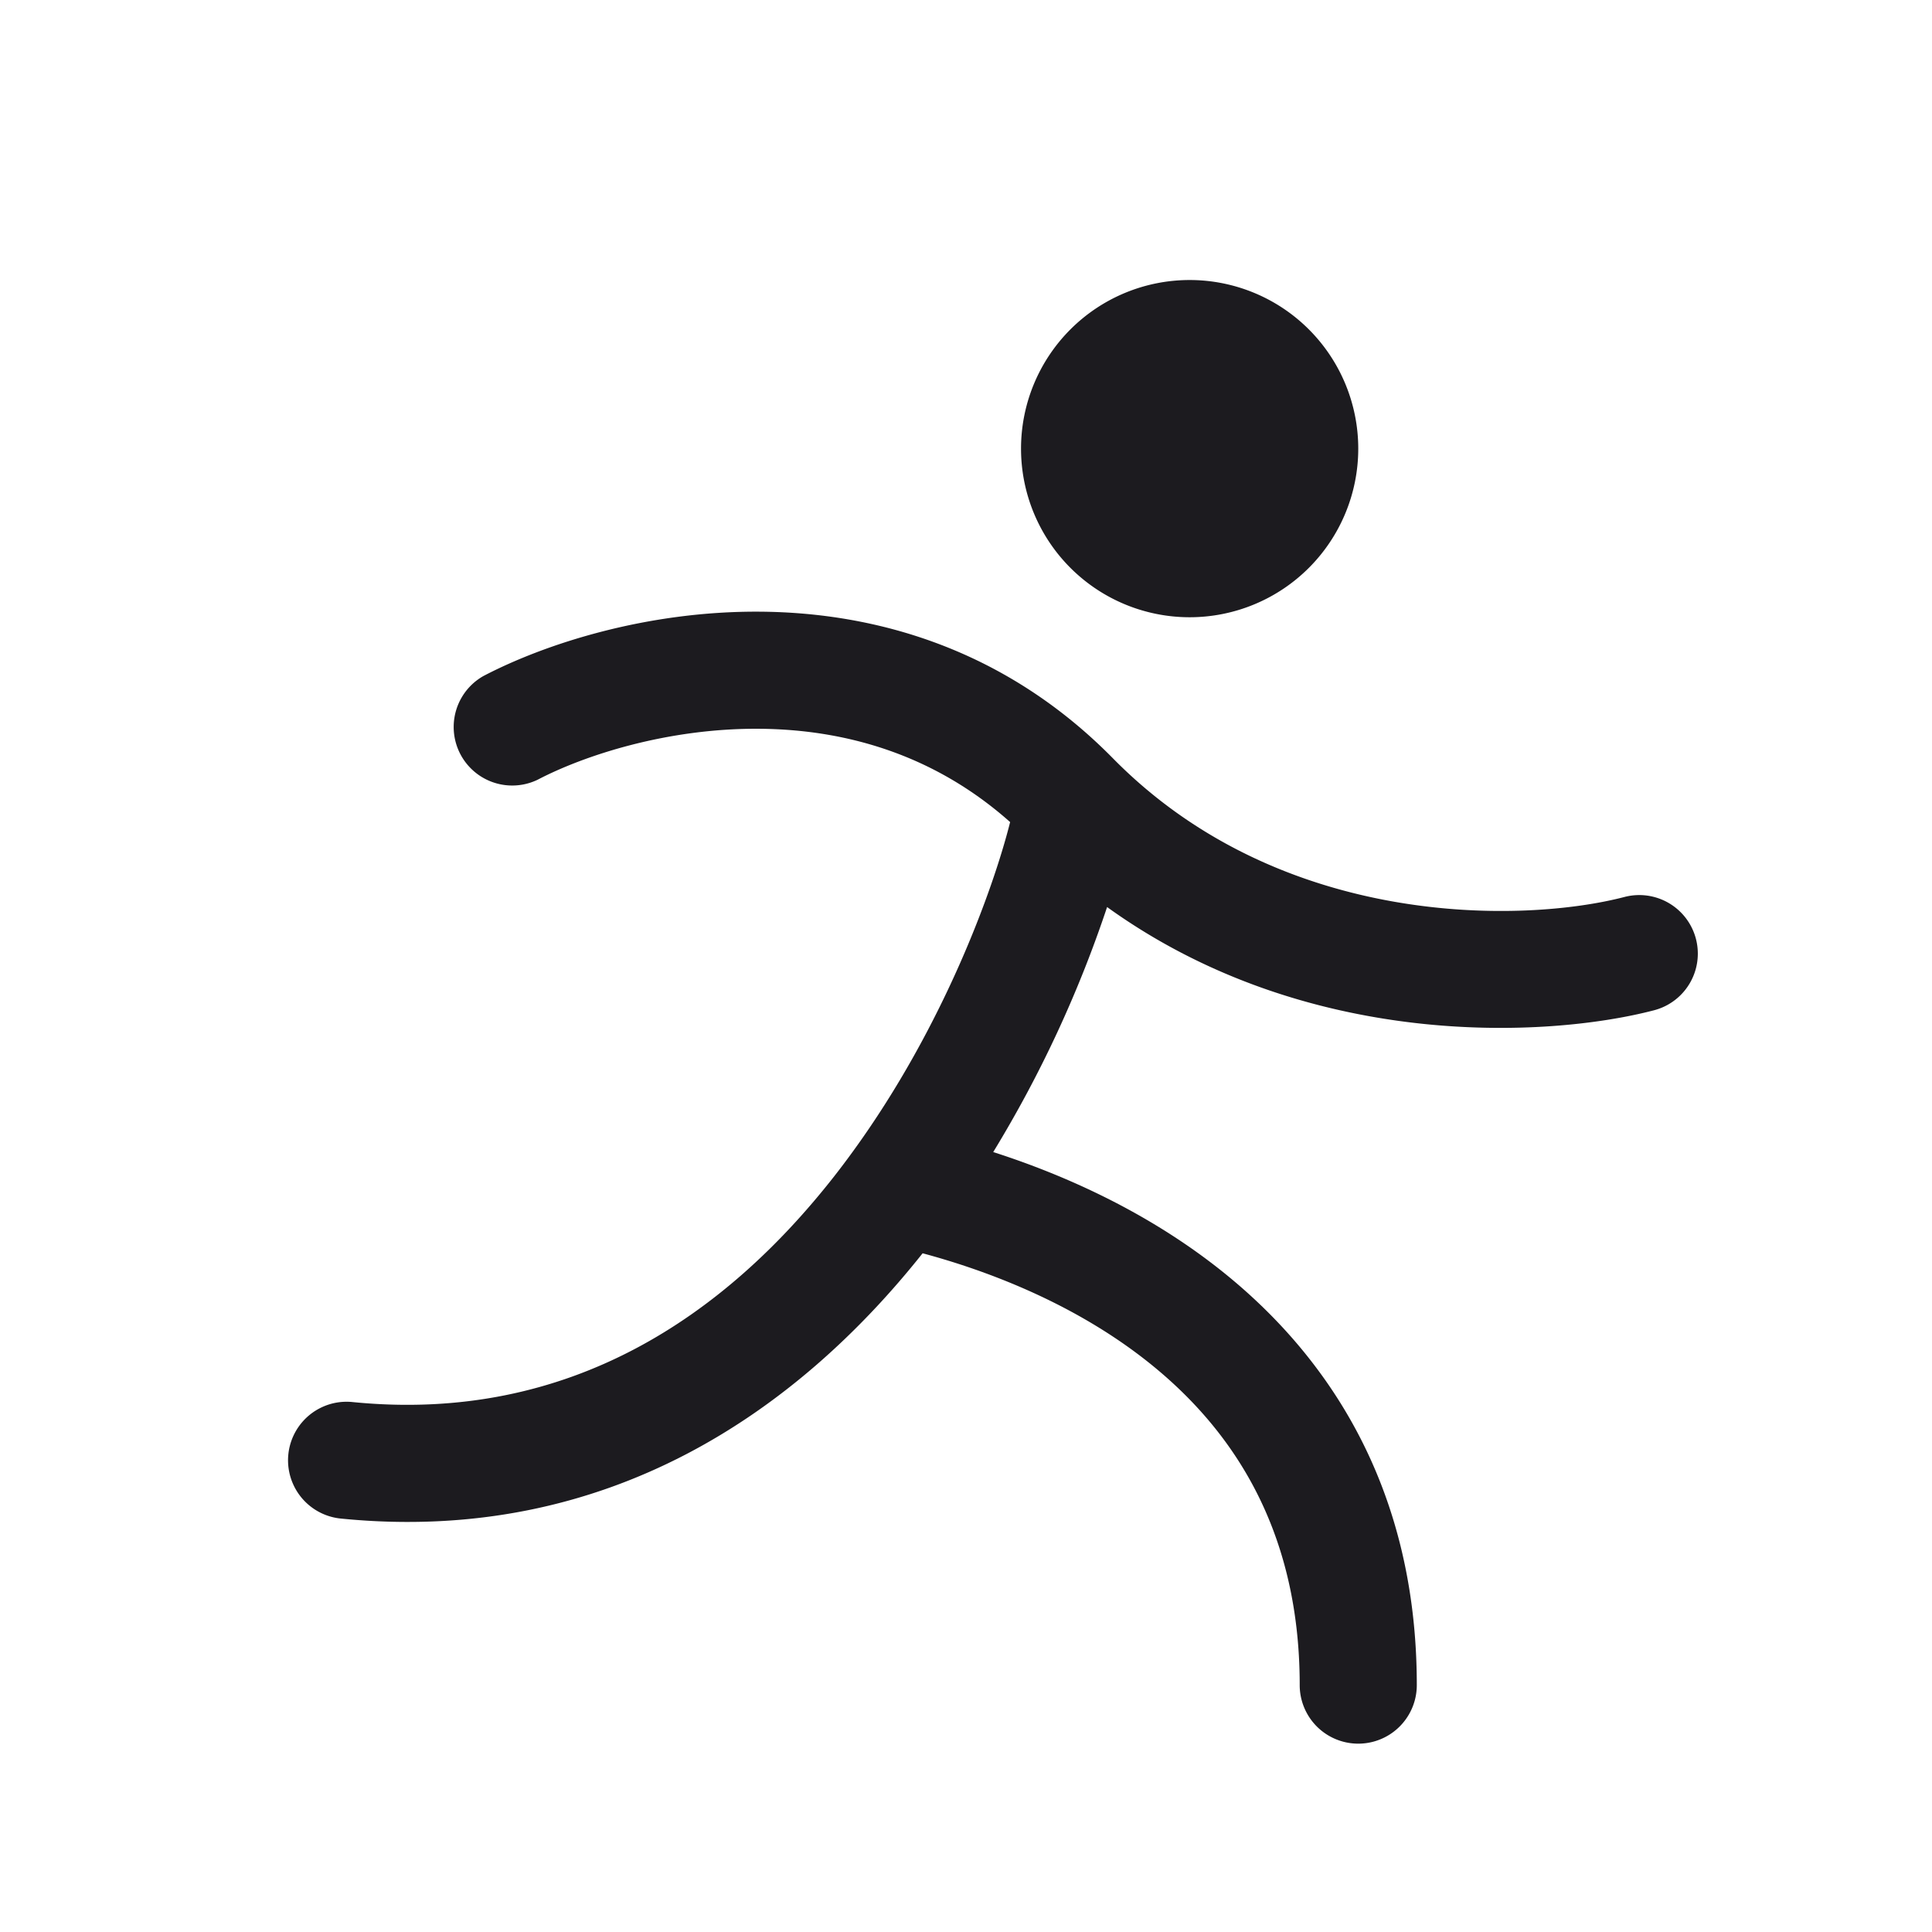 <svg width="33" height="33" fill="none" xmlns="http://www.w3.org/2000/svg"><path fill-rule="evenodd" clip-rule="evenodd" d="M23.2 7.663a2.88 2.88 0 1 1-5.76 0 2.88 2.88 0 0 1 5.76 0Zm-5.947 6.378c-1.324-1.176-2.846-1.581-4.277-1.593-1.575-.013-2.998.455-3.792.87a1 1 0 0 1-.927-1.771c1.049-.549 2.794-1.115 4.736-1.099 1.967.016 4.174.633 6.016 2.504 2.891 2.938 7.042 2.812 8.738 2.369a1 1 0 0 1 .506 1.935c-1.829.478-5.938.69-9.343-1.763a20.431 20.431 0 0 1-1.945 4.185c1.106.355 2.473.94 3.721 1.89 1.9 1.445 3.514 3.733 3.514 7.215a1 1 0 0 1-2 0c0-2.758-1.238-4.492-2.724-5.623-1.253-.953-2.688-1.477-3.717-1.753-2.116 2.663-5.36 4.989-9.939 4.531a1 1 0 1 1 .2-1.99c3.718.372 6.378-1.492 8.232-3.86a14.417 14.417 0 0 0 .322-.428c1.541-2.123 2.389-4.462 2.68-5.619Z" fill="#1C1B1F"/></svg>